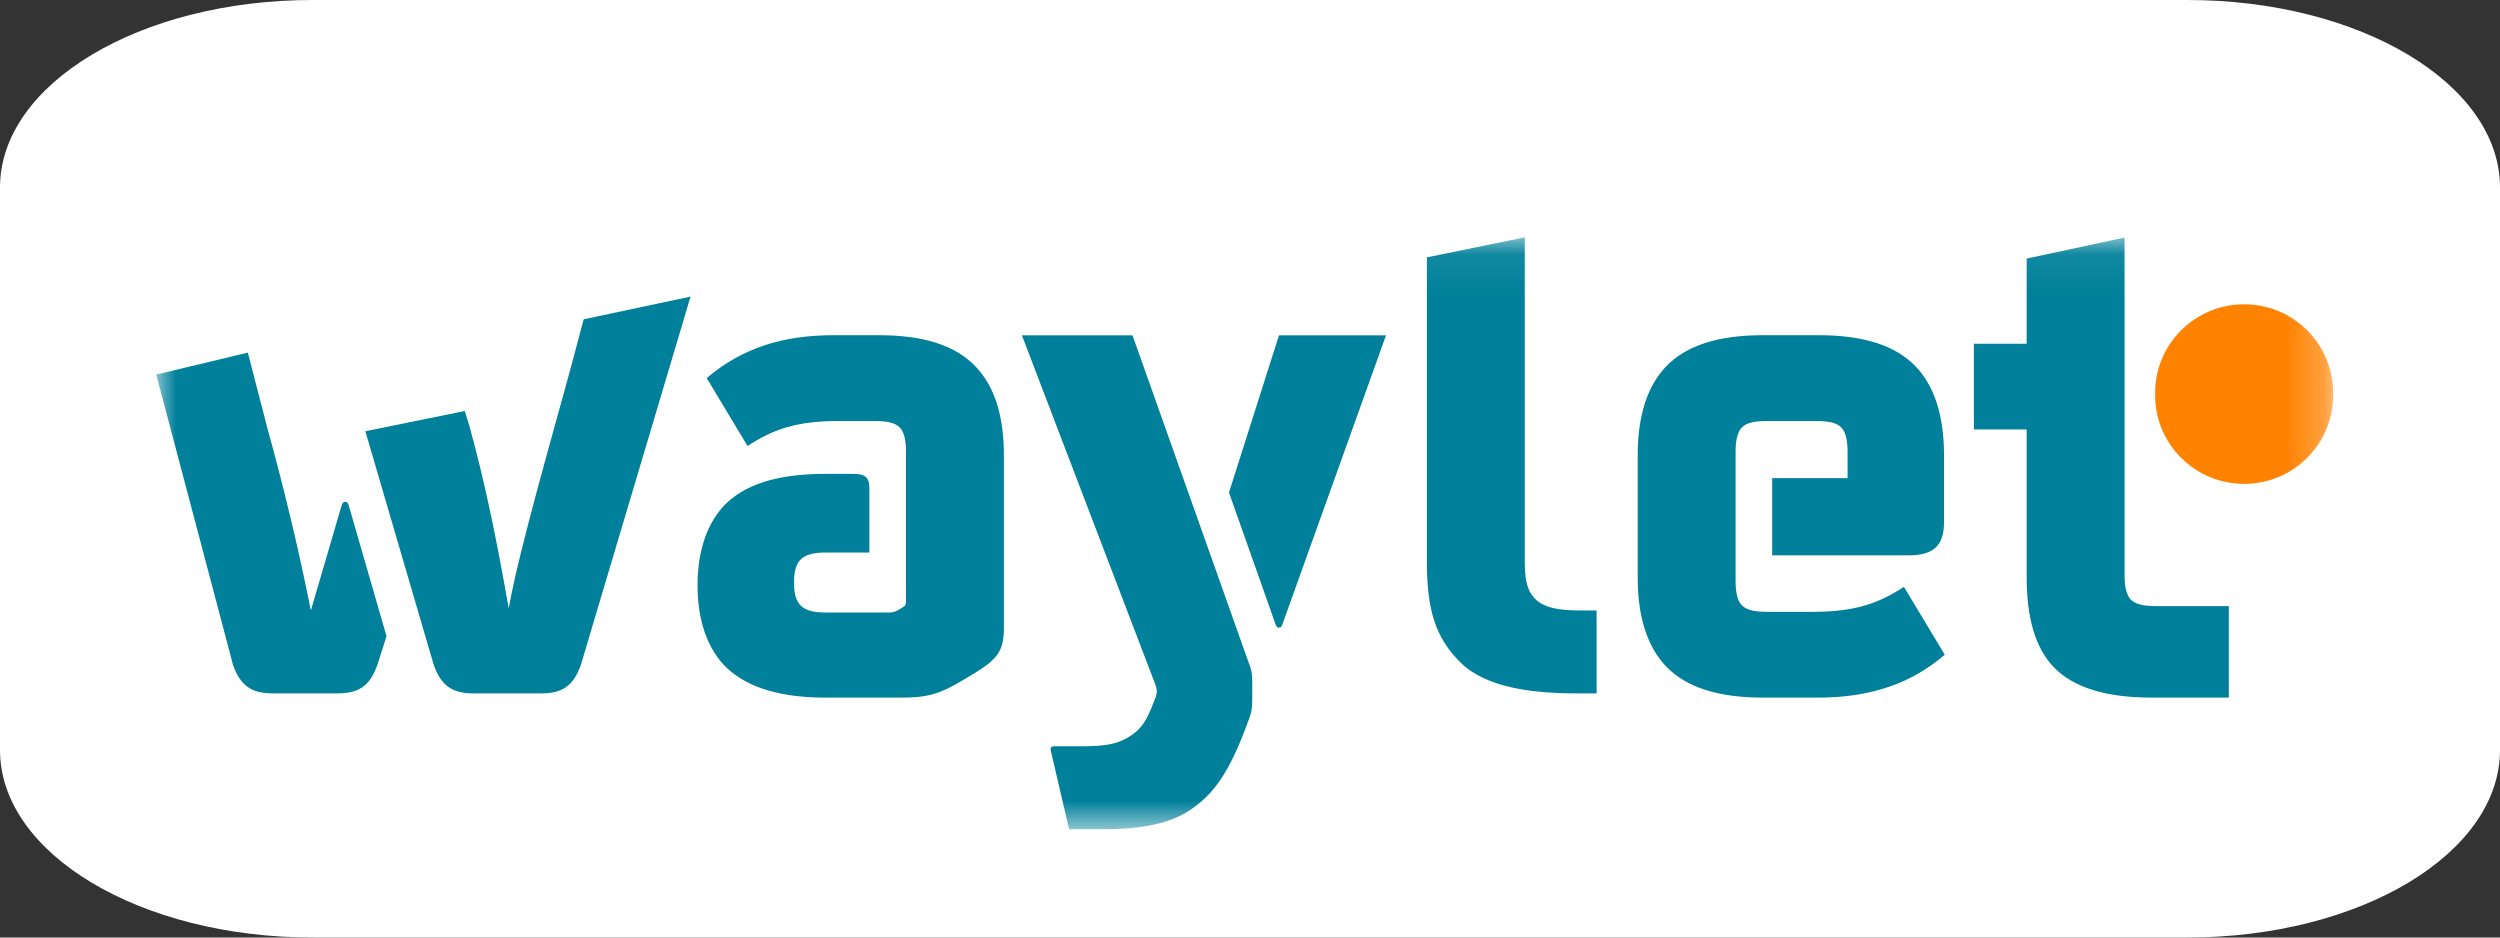 <svg width="64" height="24" viewBox="0 0 64 24" fill="none" xmlns="http://www.w3.org/2000/svg">
<rect x="0" y="0" width="64" height="24" fill="#333333" stroke="none"/>
<g clip-path="url(#clip0_3822_6348)">
<path d="M0 4.8C0 2.149 3.582 0 8 0H56C60.418 0 64 2.149 64 4.8V19.2C64 21.851 60.418 24 56 24H8C3.582 24 0 21.851 0 19.2V4.8Z" fill="white"/>
<mask id="mask0_3822_6348" style="mask-type:alpha" maskUnits="userSpaceOnUse" x="4" y="-5" width="64" height="24">
<rect x="4" y="-5" width="64" height="24" fill="white"/>
</mask>
<g mask="url(#mask0_3822_6348)">
</g>
<mask id="mask1_3822_6348" style="mask-type:luminance" maskUnits="userSpaceOnUse" x="4" y="6" width="56" height="16">
<path d="M59.753 6.076H4V21.257H59.753V6.076Z" fill="white"/>
</mask>
<g mask="url(#mask1_3822_6348)">
<path d="M57.45 12.387C56.191 12.387 55.172 11.372 55.172 10.121V10.056C55.172 8.804 56.191 7.79 57.45 7.79C58.708 7.79 59.728 8.804 59.728 10.056V10.121C59.728 11.372 58.708 12.387 57.45 12.387Z" fill="#FF8200"/>
<path d="M13.844 17.751H12.131C11.608 17.751 11.302 17.586 11.103 17.019L9.353 11.04L11.898 10.522L12.014 10.896C12.446 12.452 12.753 14.037 13.023 15.573C13.294 14.037 14.233 10.834 14.648 9.279L14.943 8.174L17.678 7.593L14.871 17.019C14.673 17.586 14.367 17.751 13.844 17.751ZM7.958 15.628L8.746 12.938C8.764 12.884 8.782 12.847 8.837 12.847C8.891 12.847 8.909 12.884 8.927 12.938L9.895 16.287L9.661 17.019C9.463 17.586 9.156 17.751 8.633 17.751H6.993C6.47 17.751 6.163 17.586 5.965 17.019L4 9.589L6.345 9.027L6.85 10.981C7.282 12.536 7.651 14.091 7.958 15.628ZM21.139 12.131H21.86C22.166 12.131 22.256 12.241 22.256 12.497V14.144H21.157C20.544 14.144 20.327 14.327 20.327 14.913C20.327 15.498 20.544 15.681 21.157 15.681H22.743C22.852 15.681 22.906 15.663 22.978 15.626L23.104 15.553C23.194 15.498 23.194 15.462 23.194 15.37V11.564C23.194 11.253 23.14 11.052 23.032 10.942C22.906 10.814 22.689 10.777 22.347 10.777H21.481C20.418 10.777 19.805 10.979 19.137 11.418L18.092 9.679C18.993 8.911 20.039 8.581 21.337 8.581H22.491C23.645 8.581 24.456 8.838 24.979 9.387C25.448 9.881 25.7 10.613 25.7 11.656V16.047C25.7 16.633 25.574 16.852 24.943 17.237L24.636 17.42C24.059 17.767 23.735 17.859 23.086 17.859H21.139C20.057 17.859 19.174 17.639 18.597 17.09C18.128 16.633 17.857 15.919 17.857 14.986C17.857 14.053 18.128 13.339 18.597 12.882C19.174 12.333 20.057 12.131 21.139 12.131ZM32.652 15.976L31.462 12.609L32.742 8.584H35.482L32.832 15.976C32.814 16.031 32.796 16.068 32.742 16.068C32.688 16.068 32.67 16.031 32.652 15.976ZM26.972 19.105H27.676C28.289 19.105 28.577 19.05 28.866 18.886C29.172 18.703 29.316 18.52 29.479 18.117L29.587 17.843C29.623 17.733 29.623 17.66 29.587 17.55L26.161 8.584H28.992L31.966 16.964C32.039 17.147 32.057 17.239 32.057 17.458V17.916C32.057 18.135 32.039 18.245 31.966 18.428L31.913 18.575C31.48 19.727 31.101 20.313 30.47 20.734C29.983 21.063 29.298 21.228 28.253 21.228H27.369L26.9 19.215C26.882 19.142 26.918 19.105 26.972 19.105ZM37.393 16.964C36.744 16.324 36.528 15.61 36.528 14.366V6.588L39.034 6.076V14.366C39.034 14.878 39.106 15.153 39.322 15.354C39.539 15.555 39.899 15.628 40.458 15.628H40.873V17.751H40.368C39.232 17.751 38.043 17.605 37.393 16.964ZM46.54 17.859H45.134C43.998 17.859 43.169 17.603 42.646 17.054C42.177 16.56 41.925 15.809 41.925 14.785V11.656C41.925 10.631 42.177 9.881 42.646 9.387C43.169 8.838 43.998 8.581 45.134 8.581H46.558C47.694 8.581 48.524 8.838 49.047 9.387C49.515 9.881 49.767 10.631 49.767 11.656V13.357C49.767 13.961 49.515 14.217 48.848 14.217H45.368V12.241H47.298V11.564C47.298 11.253 47.243 11.052 47.136 10.942C47.009 10.814 46.793 10.777 46.45 10.777H45.278C44.936 10.777 44.719 10.814 44.593 10.942C44.485 11.052 44.431 11.253 44.431 11.564V14.876C44.431 15.187 44.485 15.389 44.593 15.498C44.719 15.626 44.936 15.663 45.278 15.663H46.396C47.46 15.663 48.073 15.462 48.74 15.023L49.786 16.761C48.956 17.474 47.929 17.859 46.54 17.859ZM57.058 17.859H55.093C53.957 17.859 53.091 17.621 52.569 17.072C52.1 16.578 51.883 15.809 51.883 14.785V10.995H50.531V8.799H51.883V6.619L54.389 6.081V14.73C54.389 15.041 54.444 15.242 54.551 15.352C54.678 15.48 54.894 15.517 55.237 15.517H57.058V17.859Z" fill="#00809A"/>
</g>
</g>
<defs>
<clipPath id="clip0_3822_6348">
<rect width="64" height="24" fill="white"/>
</clipPath>
</defs>
</svg>
